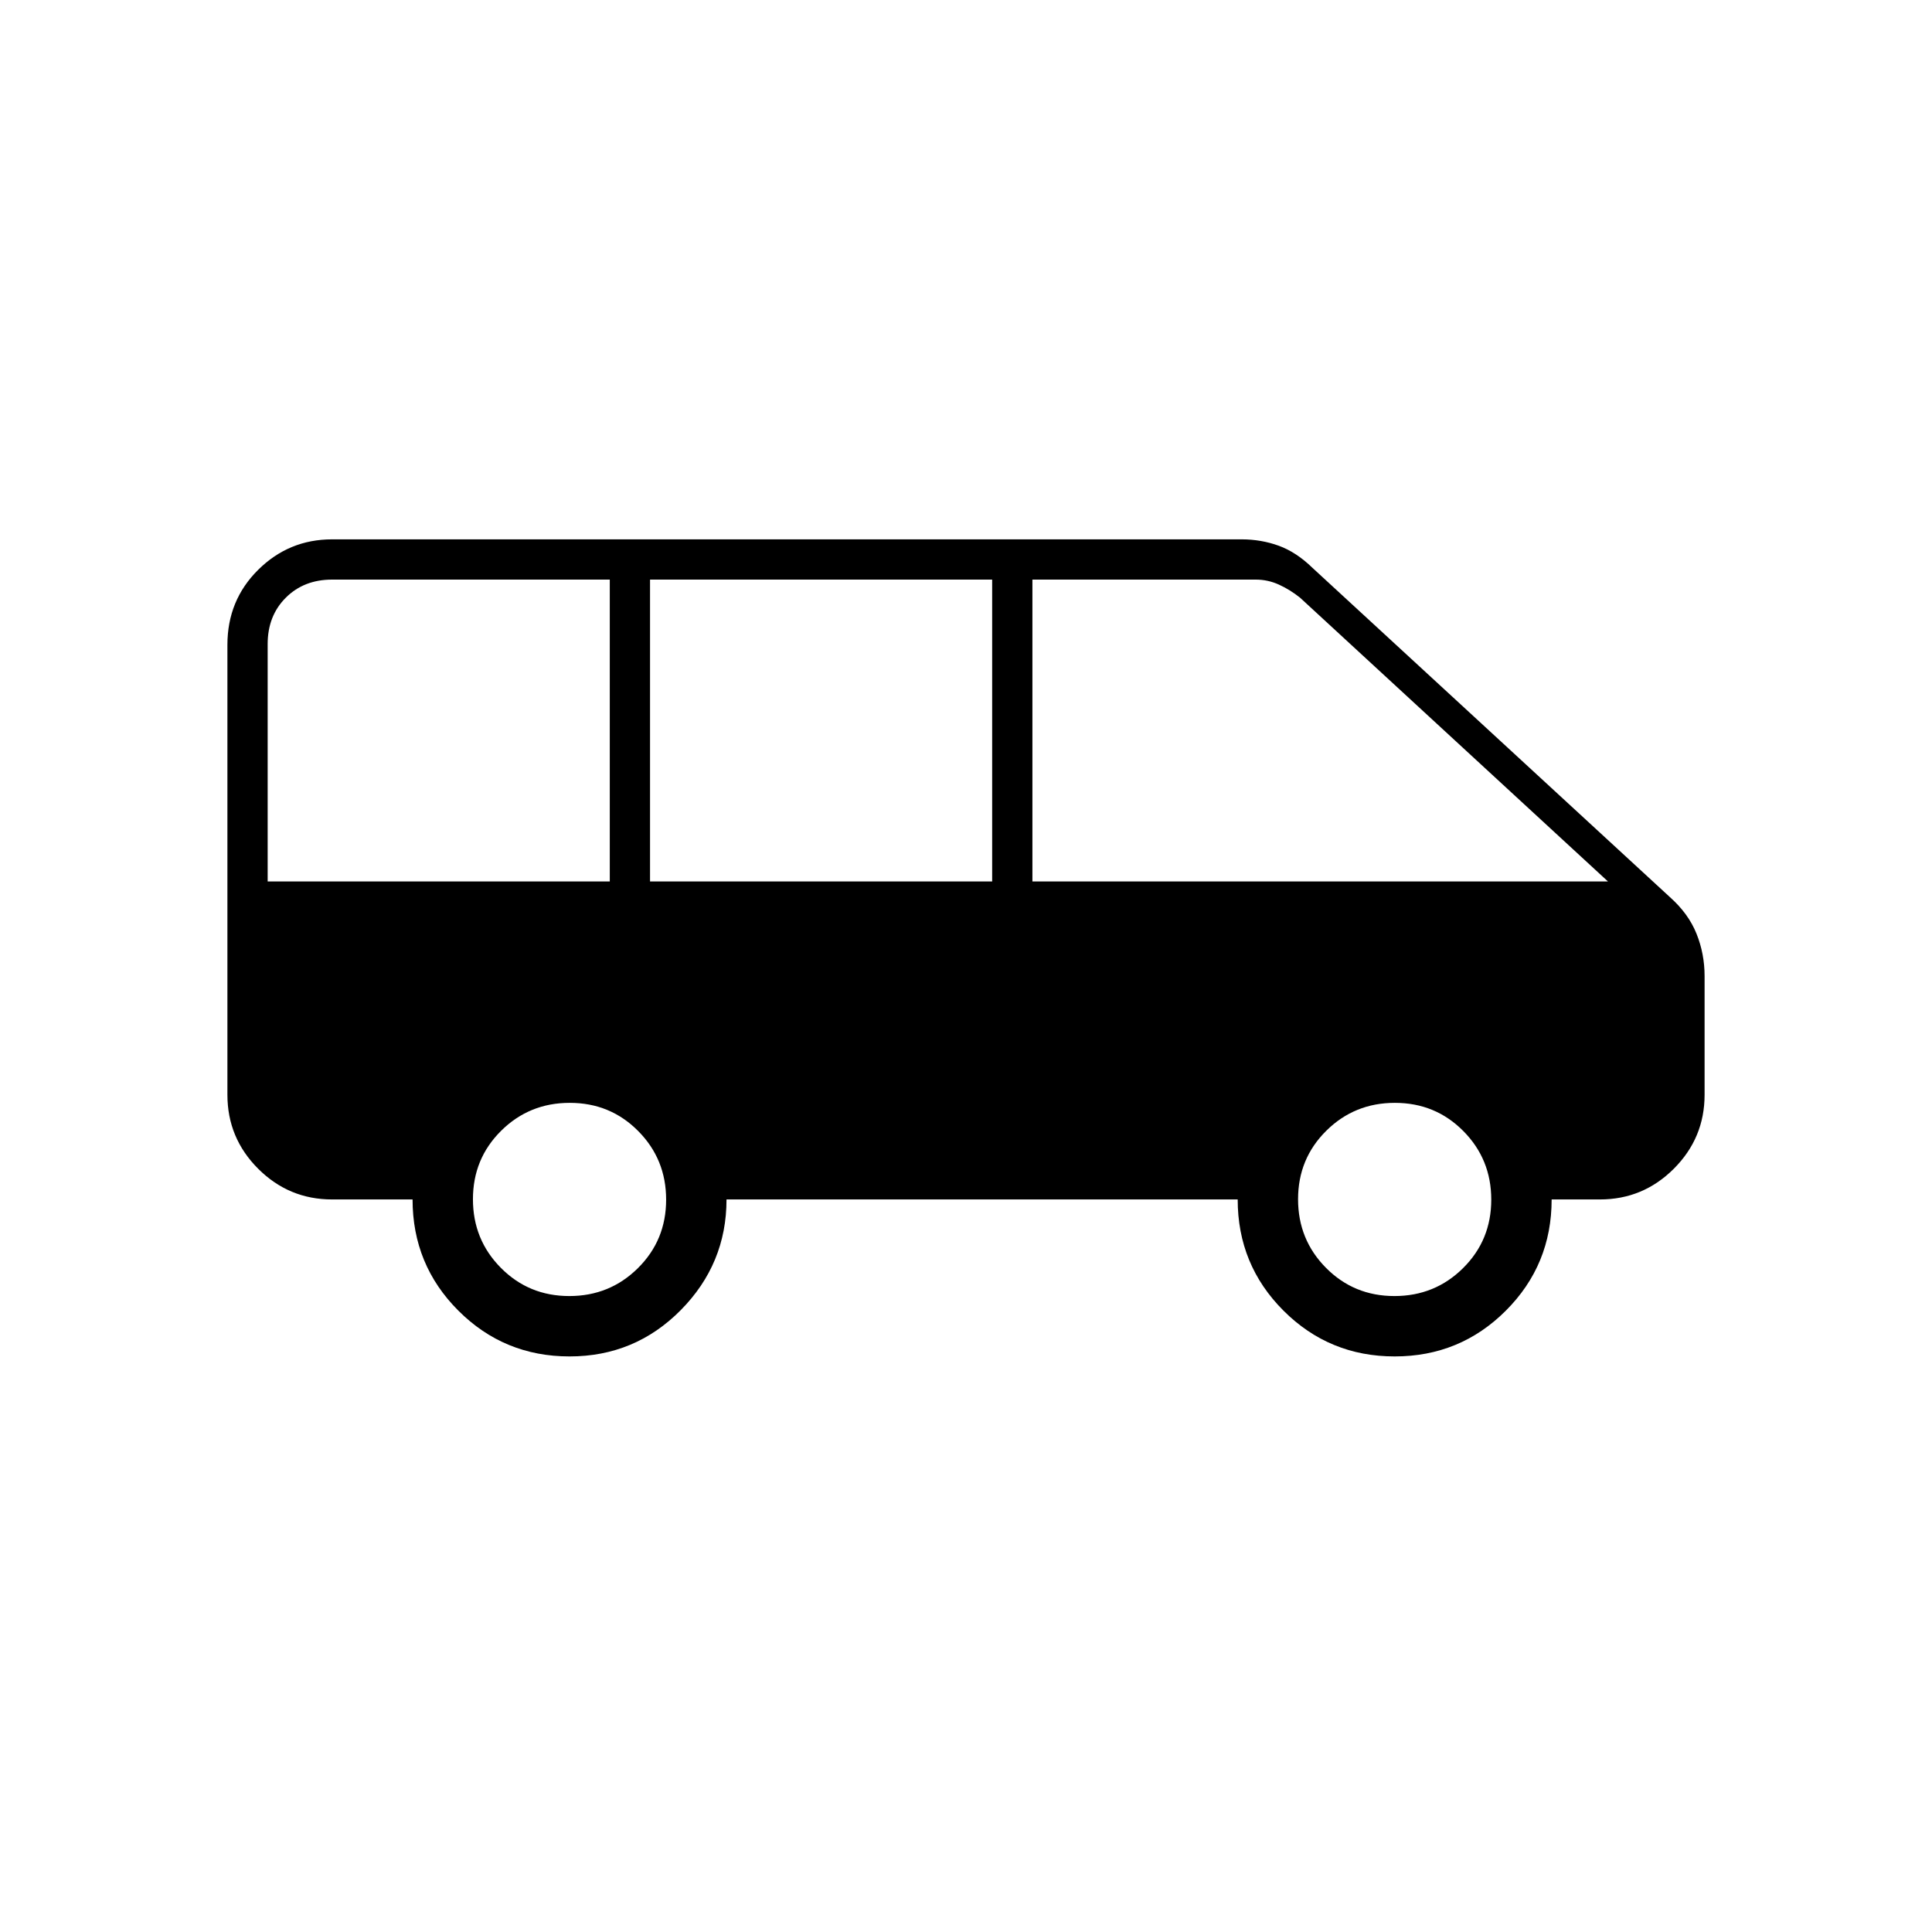 <svg xmlns="http://www.w3.org/2000/svg" height="20" viewBox="0 -960 960 960" width="20"><path d="M283-286q-32.5 0-55.25-22.75T205-364h-40q-21.45 0-36.73-15.27Q113-394.55 113-416v-223.59q0-22.11 15.27-37.26Q143.55-692 165-692h452q9.65 0 18.4 3.17 8.74 3.18 16.8 11.03l177.6 163.6q9.2 8.2 13.2 18.19 4 9.99 4 21.01v59q0 21.45-15.28 36.73Q816.45-364 795-364h-24q0 32.5-22.75 55.25T693-286q-32.5 0-55.25-22.75T615-364H361q0 32-22.75 55T283-286Zm230-236h286L646-663q-5-4-10.5-6.5T624-672H513v150Zm-190 0h170v-150H323v150Zm-190 0h170v-150H165q-14 0-23 9t-9 23v118Zm149.89 206Q303-316 317-329.89q14-13.88 14-34Q331-384 317.11-398q-13.88-14-34-14Q263-412 249-398.11q-14 13.88-14 34Q235-344 248.89-330q13.88 14 34 14Zm410 0Q713-316 727-329.89q14-13.88 14-34Q741-384 727.11-398q-13.88-14-34-14Q673-412 659-398.11q-14 13.88-14 34Q645-344 658.89-330q13.88 14 34 14Z"/></svg>